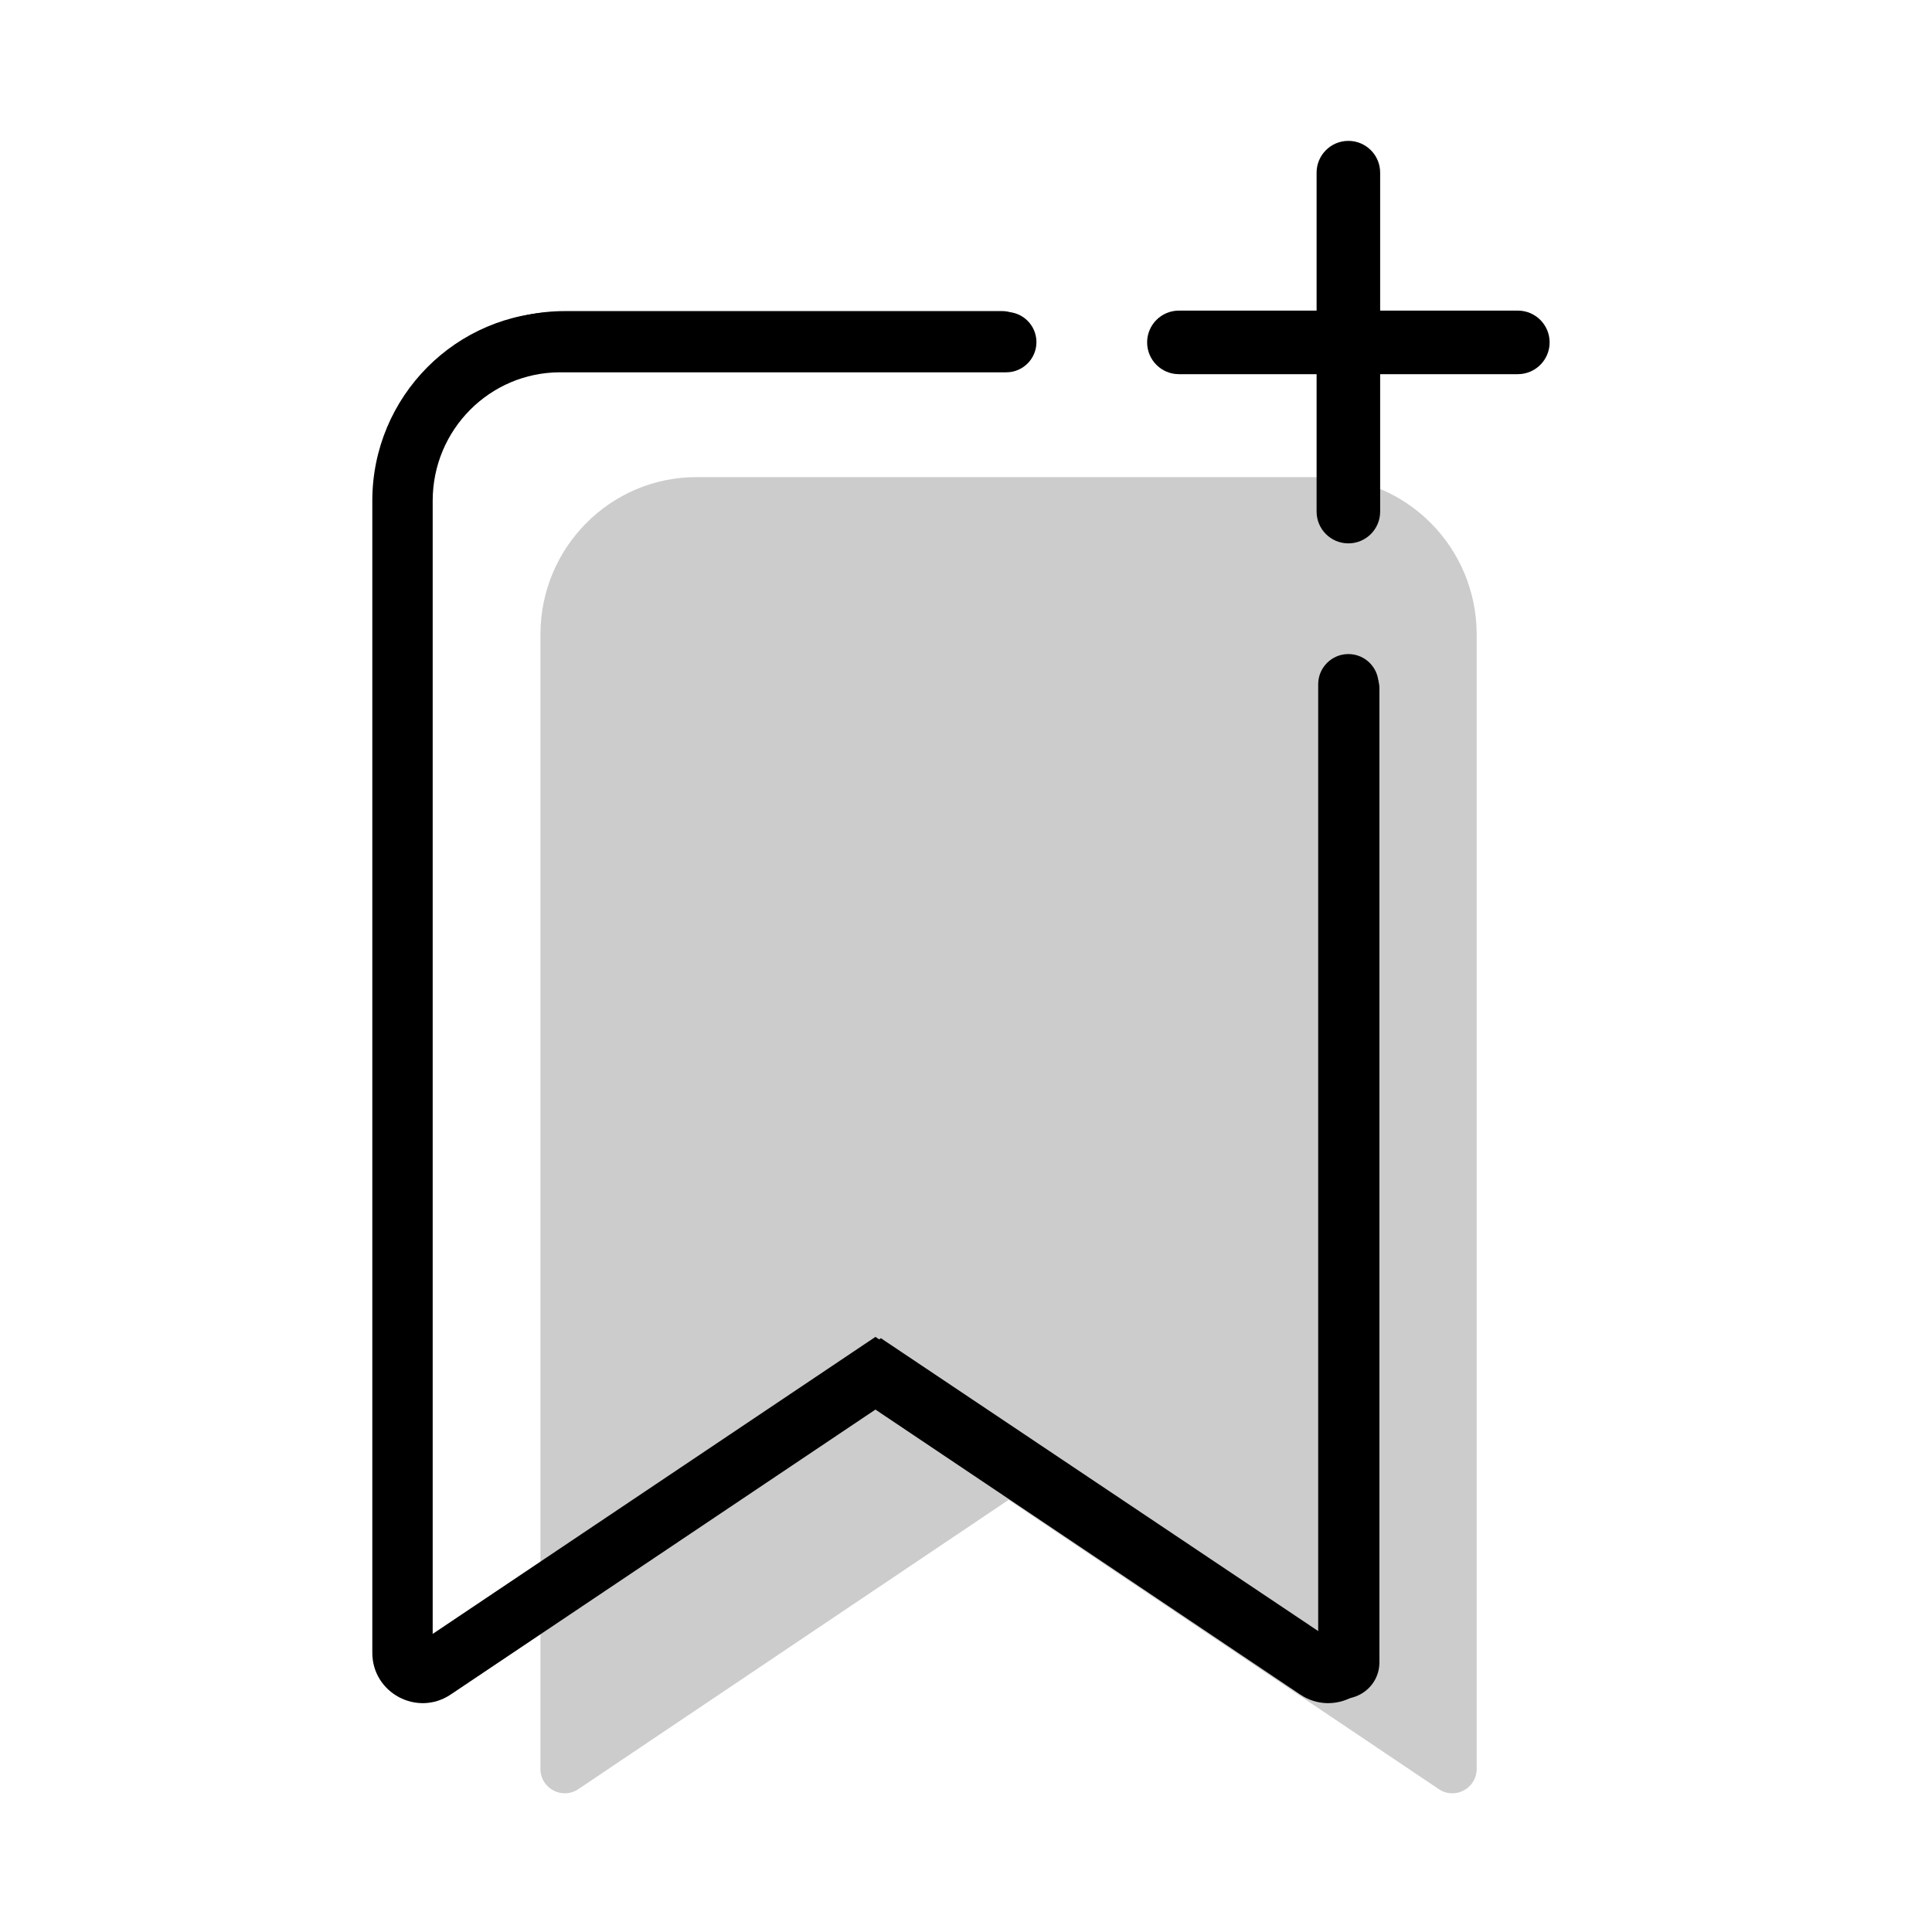 <svg width="96" height="96" viewBox="0 0 96 96" fill="none" xmlns="http://www.w3.org/2000/svg">
<path d="M68.579 8.579C68.579 7.707 67.872 7 67 7C66.128 7 65.421 7.707 65.421 8.579V15.434L58.579 15.434C57.707 15.434 57 16.141 57 17.013C57 17.885 57.707 18.592 58.579 18.592L65.421 18.592V25.421C65.421 26.293 66.128 27 67 27C67.872 27 68.579 26.293 68.579 25.421V18.592L75.421 18.592C76.293 18.592 77 17.885 77 17.013C77 16.141 76.293 15.434 75.421 15.434L68.579 15.434V8.579Z" fill="black"/>
<path fill-rule="evenodd" clip-rule="evenodd" d="M28.062 17.875C24.397 17.875 21.417 20.861 21.417 24.556V81.465L43.771 66.495L66.125 81.465V34.187C66.125 33.52 66.666 32.979 67.333 32.979C68.001 32.979 68.542 33.52 68.542 34.187V82.597C68.542 84.046 66.925 84.91 65.721 84.103L43.771 69.404L21.821 84.103C20.617 84.91 19 84.046 19 82.597V24.556C19 19.537 23.052 15.458 28.062 15.458H49.812C50.48 15.458 51.021 15.999 51.021 16.666C51.021 17.334 50.48 17.875 49.812 17.875H28.062Z" fill="black"/>
<path fill-rule="evenodd" clip-rule="evenodd" d="M27.833 18.5C24.344 18.5 21.5 21.349 21.5 24.882V81.188L43.5 66.429L65.5 81.188V34C65.5 33.172 66.172 32.5 67 32.5C67.828 32.5 68.5 33.172 68.5 34V82.125C68.5 84.125 66.268 85.315 64.607 84.201L43.5 70.041L22.393 84.201C20.732 85.315 18.5 84.125 18.5 82.125V24.882C18.5 19.709 22.67 15.5 27.833 15.5H50C50.828 15.5 51.5 16.172 51.5 17C51.5 17.828 50.828 18.5 50 18.5H27.833Z" fill="black"/>
<path opacity="0.2" fill-rule="evenodd" clip-rule="evenodd" d="M34.608 23.708C30.326 23.708 26.854 27.209 26.854 31.527V87.898C26.854 88.865 27.934 89.44 28.737 88.901L50.115 74.529L71.493 88.901C72.295 89.44 73.375 88.865 73.375 87.898V41.071V31.527C73.375 27.209 69.904 23.708 65.621 23.708H56.079H34.608Z" fill="black"/>
</svg>
